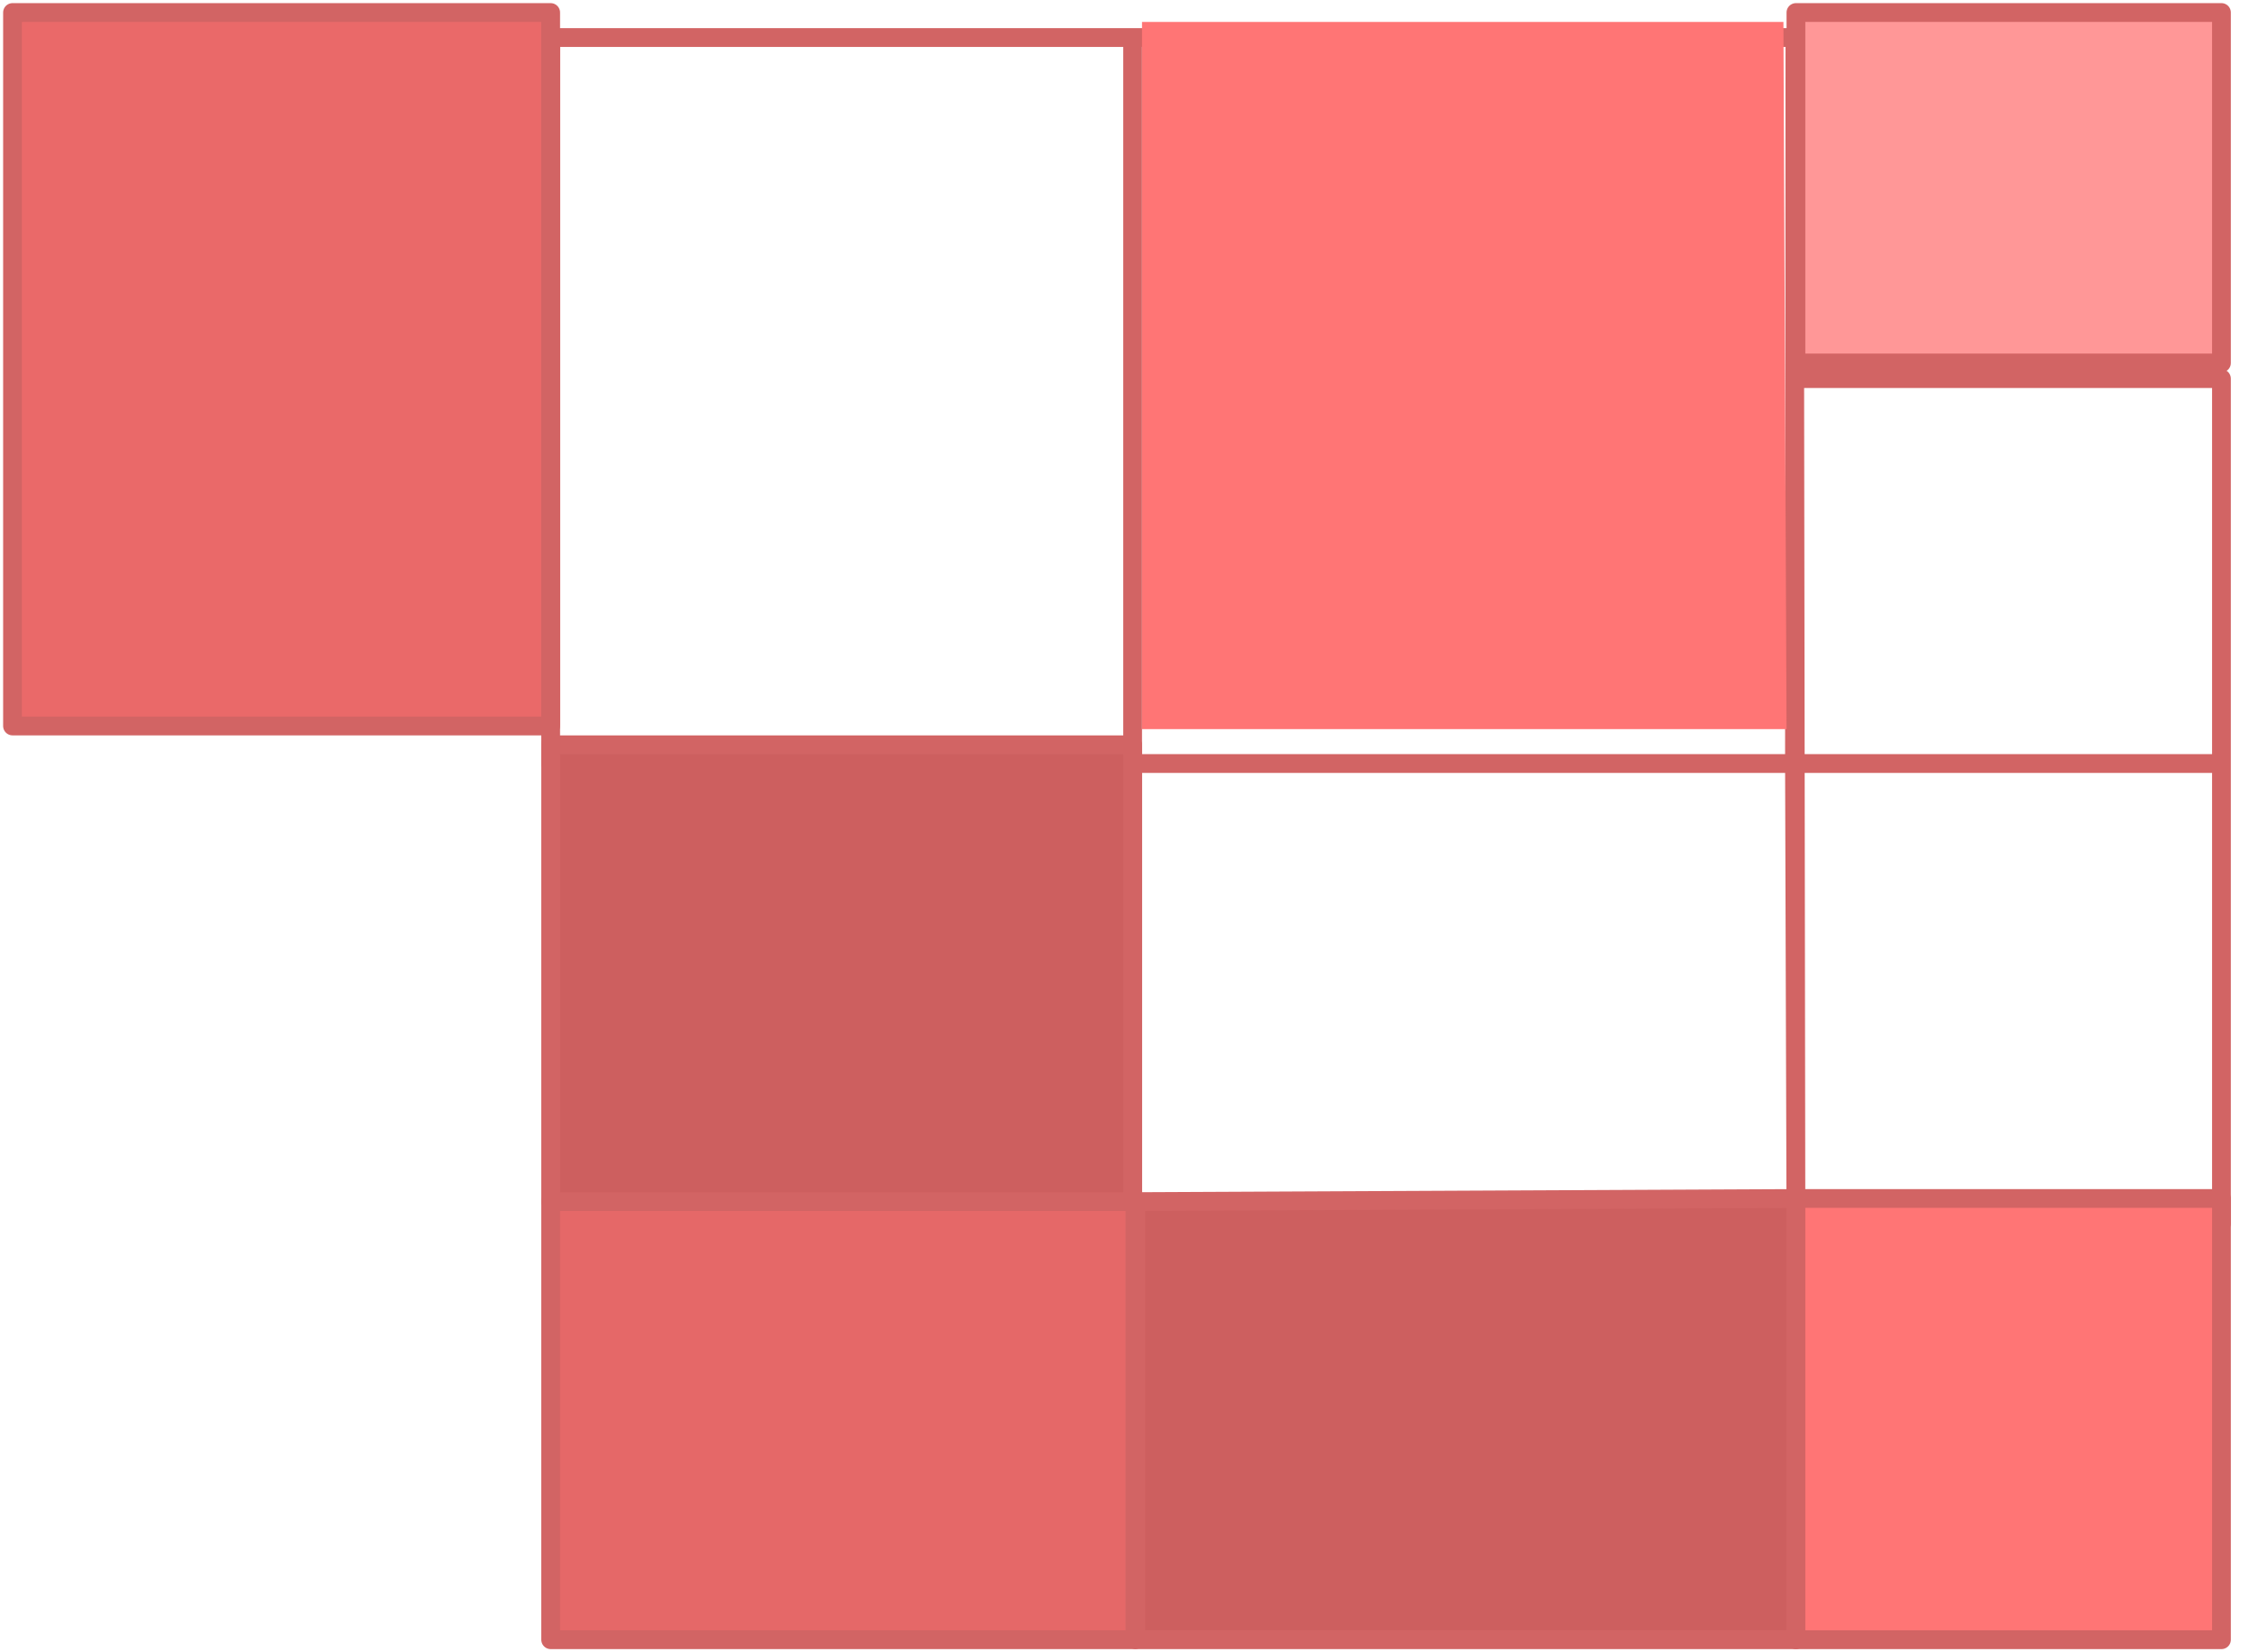 <svg width="361" height="264" viewBox="0 0 361 264" fill="none" xmlns="http://www.w3.org/2000/svg">
<g filter="url(#filter0_d)">
<path d="M181 118V191.5H287M181 118H286.766M181 118V2M181 118H88V2H181M286.766 118L287 191.5M286.766 118L286.839 2H181M286.766 118H355M287 191.5L286.805 56.5H355V118M287 191.5H355V118" stroke="#D26464" stroke-width="3" stroke-linejoin="round"/>
</g>
<path d="M181.365 192V262H88V192H181.365Z" fill="#E56868" stroke="#D26464" stroke-width="3" stroke-linejoin="round"/>
<path d="M287 191.5L181.5 192V262H287V191.5Z" fill="#CD5F5F" stroke="#D26464" stroke-width="3" stroke-linejoin="round"/>
<path d="M88 119H181V192H88V119Z" fill="#CD5F5F" stroke="#D26464" stroke-width="3" stroke-linejoin="round"/>
<path d="M88 2V116H2V2H88Z" fill="#EA6969" stroke="#D26464" stroke-width="3" stroke-linejoin="round"/>
<path d="M355 262V191.5H287V262H355Z" fill="#FF7575" stroke="#D26464" stroke-width="3" stroke-linejoin="round"/>
<path d="M355 58H287V2H355V58Z" fill="#FF9797" stroke="#D26464" stroke-width="3" stroke-linejoin="round"/>
<path d="M285.5 116.5L285 3.5H182.5V116.5H285.5Z" fill="#FF7575"/>
<defs>
<filter id="filter0_d" x="82.5" y="0.5" width="278" height="200.5" filterUnits="userSpaceOnUse" color-interpolation-filters="sRGB">
<feFlood flood-opacity="0" result="BackgroundImageFix"/>
<feColorMatrix in="SourceAlpha" type="matrix" values="0 0 0 0 0 0 0 0 0 0 0 0 0 0 0 0 0 0 127 0"/>
<feOffset dy="4"/>
<feGaussianBlur stdDeviation="2"/>
<feColorMatrix type="matrix" values="0 0 0 0 0 0 0 0 0 0 0 0 0 0 0 0 0 0 0.25 0"/>
<feBlend mode="normal" in2="BackgroundImageFix" result="effect1_dropShadow"/>
<feBlend mode="normal" in="SourceGraphic" in2="effect1_dropShadow" result="shape"/>
</filter>
</defs>
</svg>
